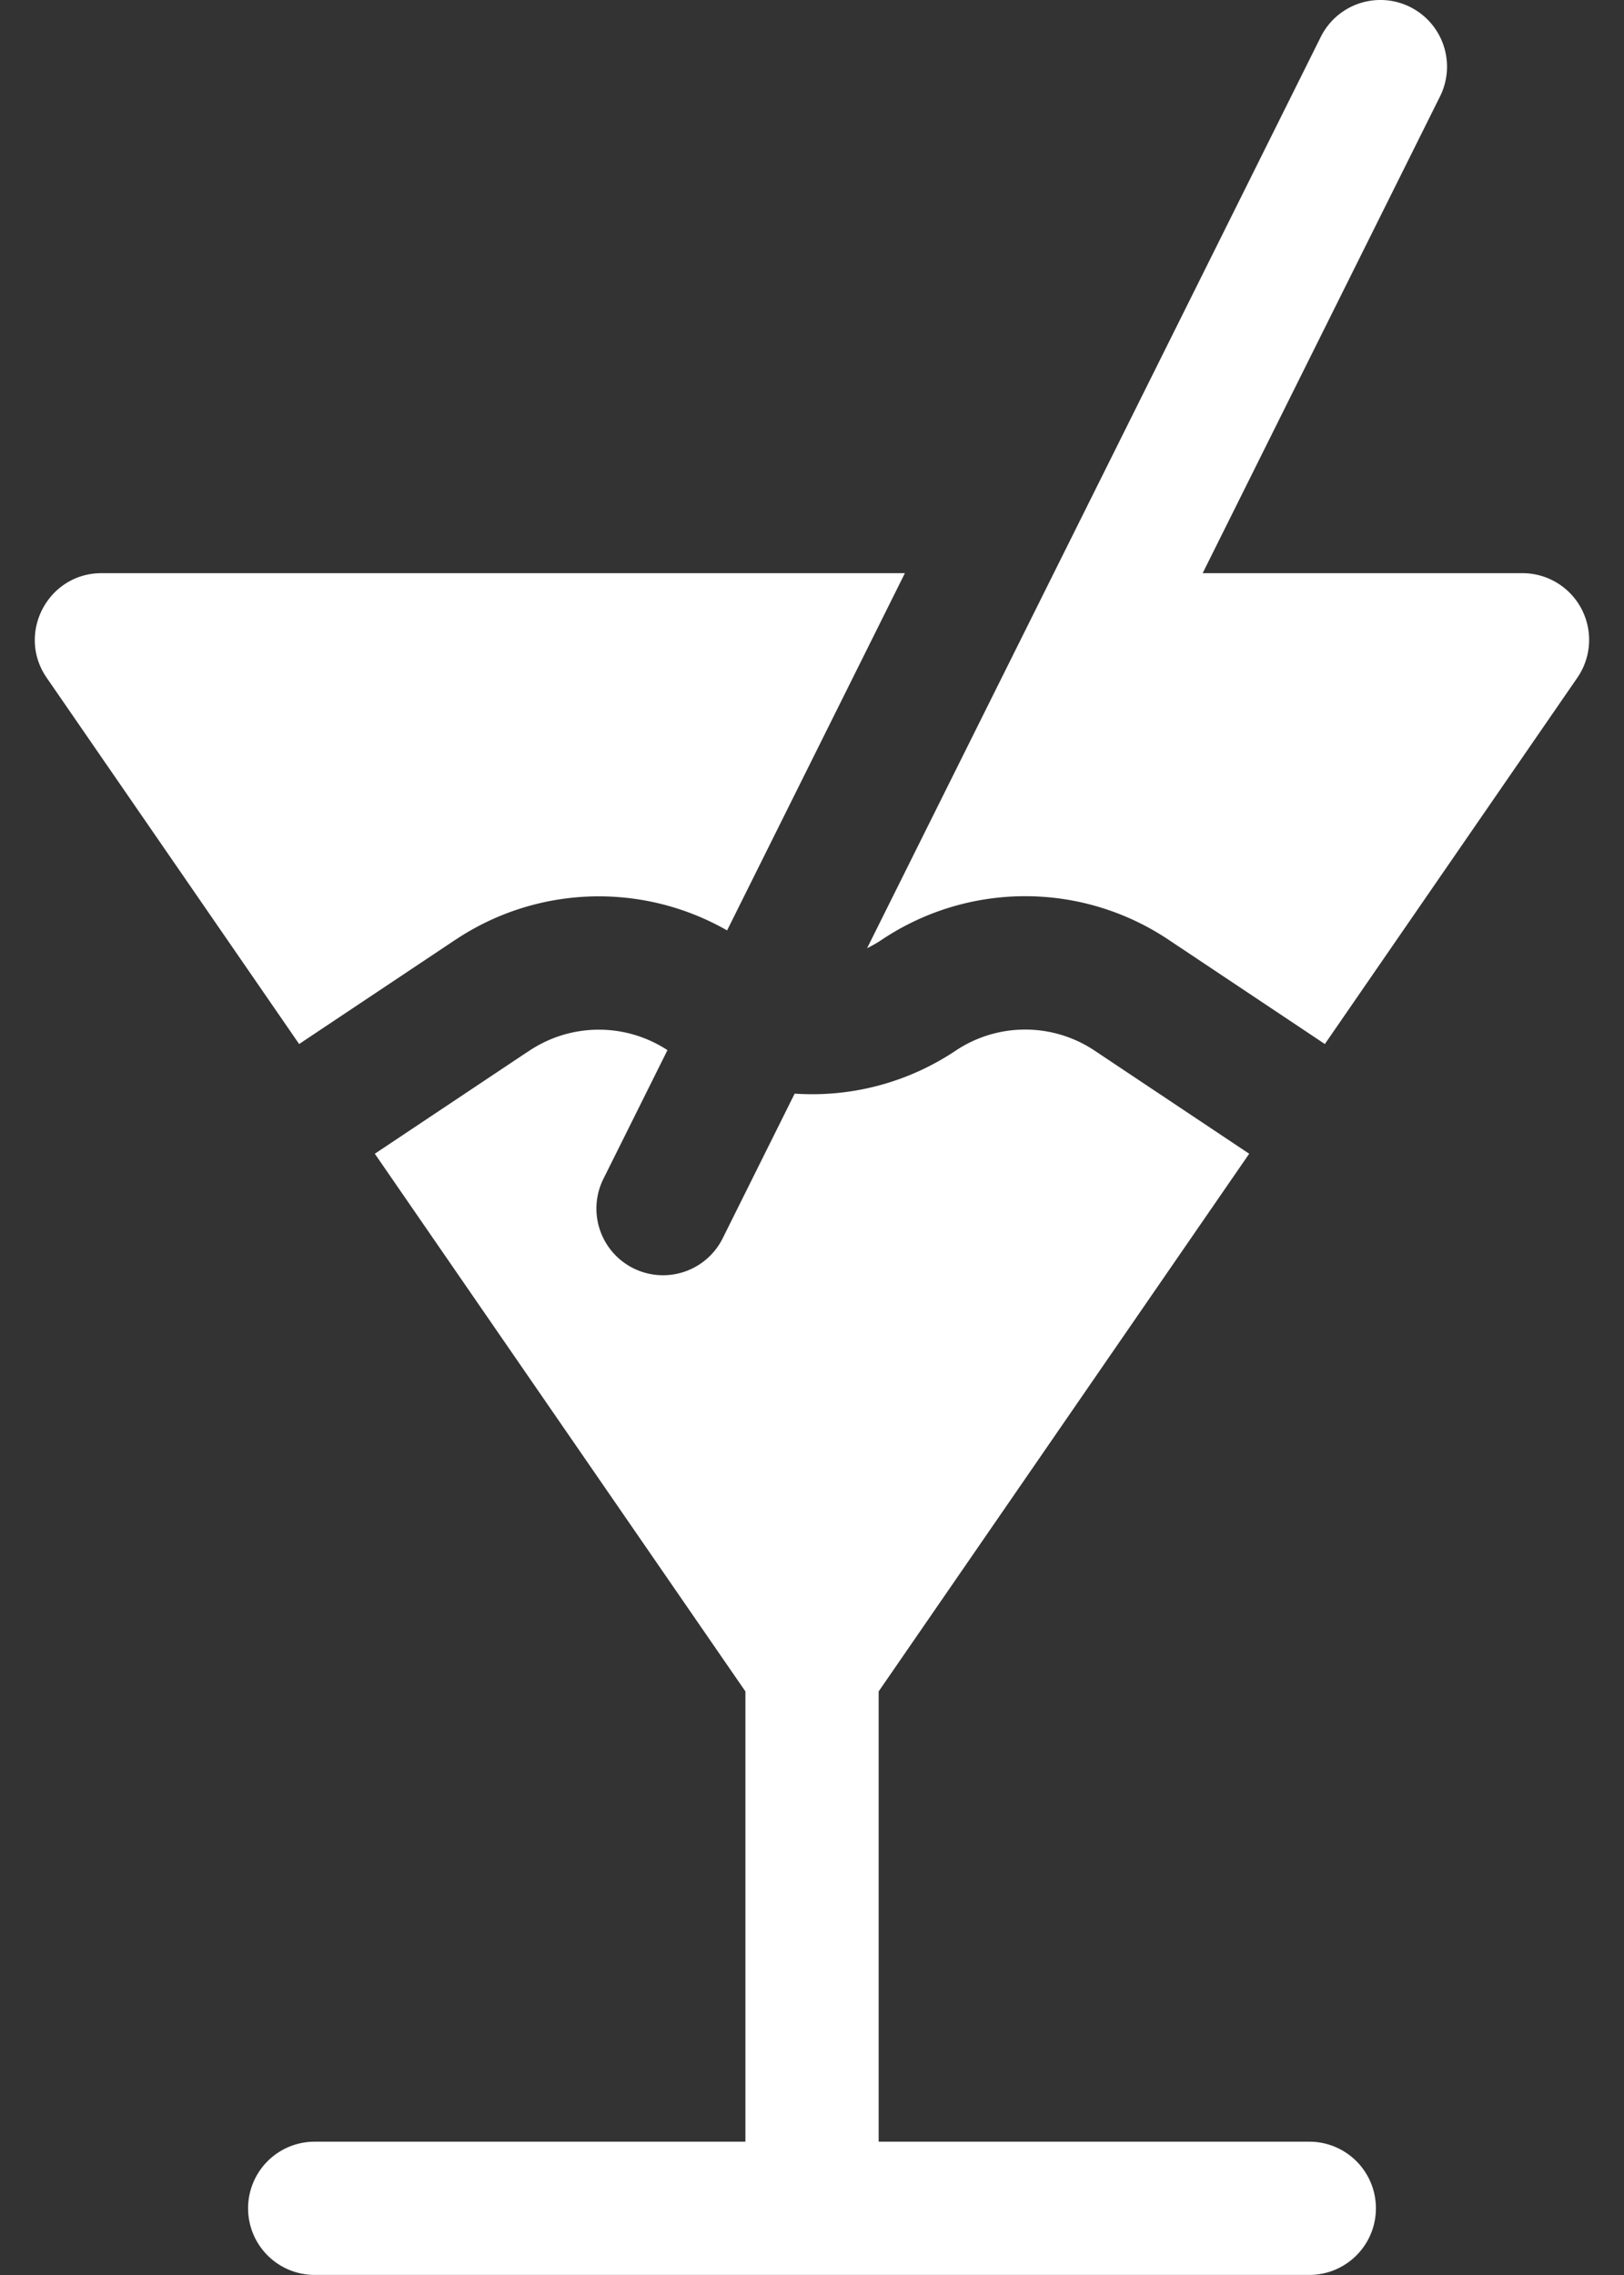 <svg width="25" height="35" viewBox="0 0 25 35" fill="none" xmlns="http://www.w3.org/2000/svg">
  <rect x="0" y="0" width="25" height="35" fill="#333333" stroke="none"/>
  <path d="M7.01 14.459a3.98 3.98 0 014.183-.145l2.737-5.496H1.563c-.826 0-1.313.929-.845 1.608l3.887 5.636 2.404-1.603zM20.156 32.949h-6.63v-6.927l5.704-8.272-2.377-1.585a1.926 1.926 0 00-2.143 0 3.97 3.97 0 01-2.477.66l-1.108 2.226a1.025 1.025 0 11-1.836-.915l.986-1.98a1.93 1.93 0 00-2.128.01c-.264.175.789-.527-2.377 1.584l5.705 8.272v6.927H4.844a1.025 1.025 0 000 2.05h15.312a1.025 1.025 0 000-2.05zM23.437 8.818h-4.923l3.654-7.335a1.025 1.025 0 00-1.836-.915c-3.777 7.584-3.207 6.435-6.984 14.02.077-.039.152-.08.224-.129a3.972 3.972 0 014.419 0l2.404 1.603 3.887-5.636a1.026 1.026 0 00-.845-1.608z" fill="#fff"/>
</svg>
